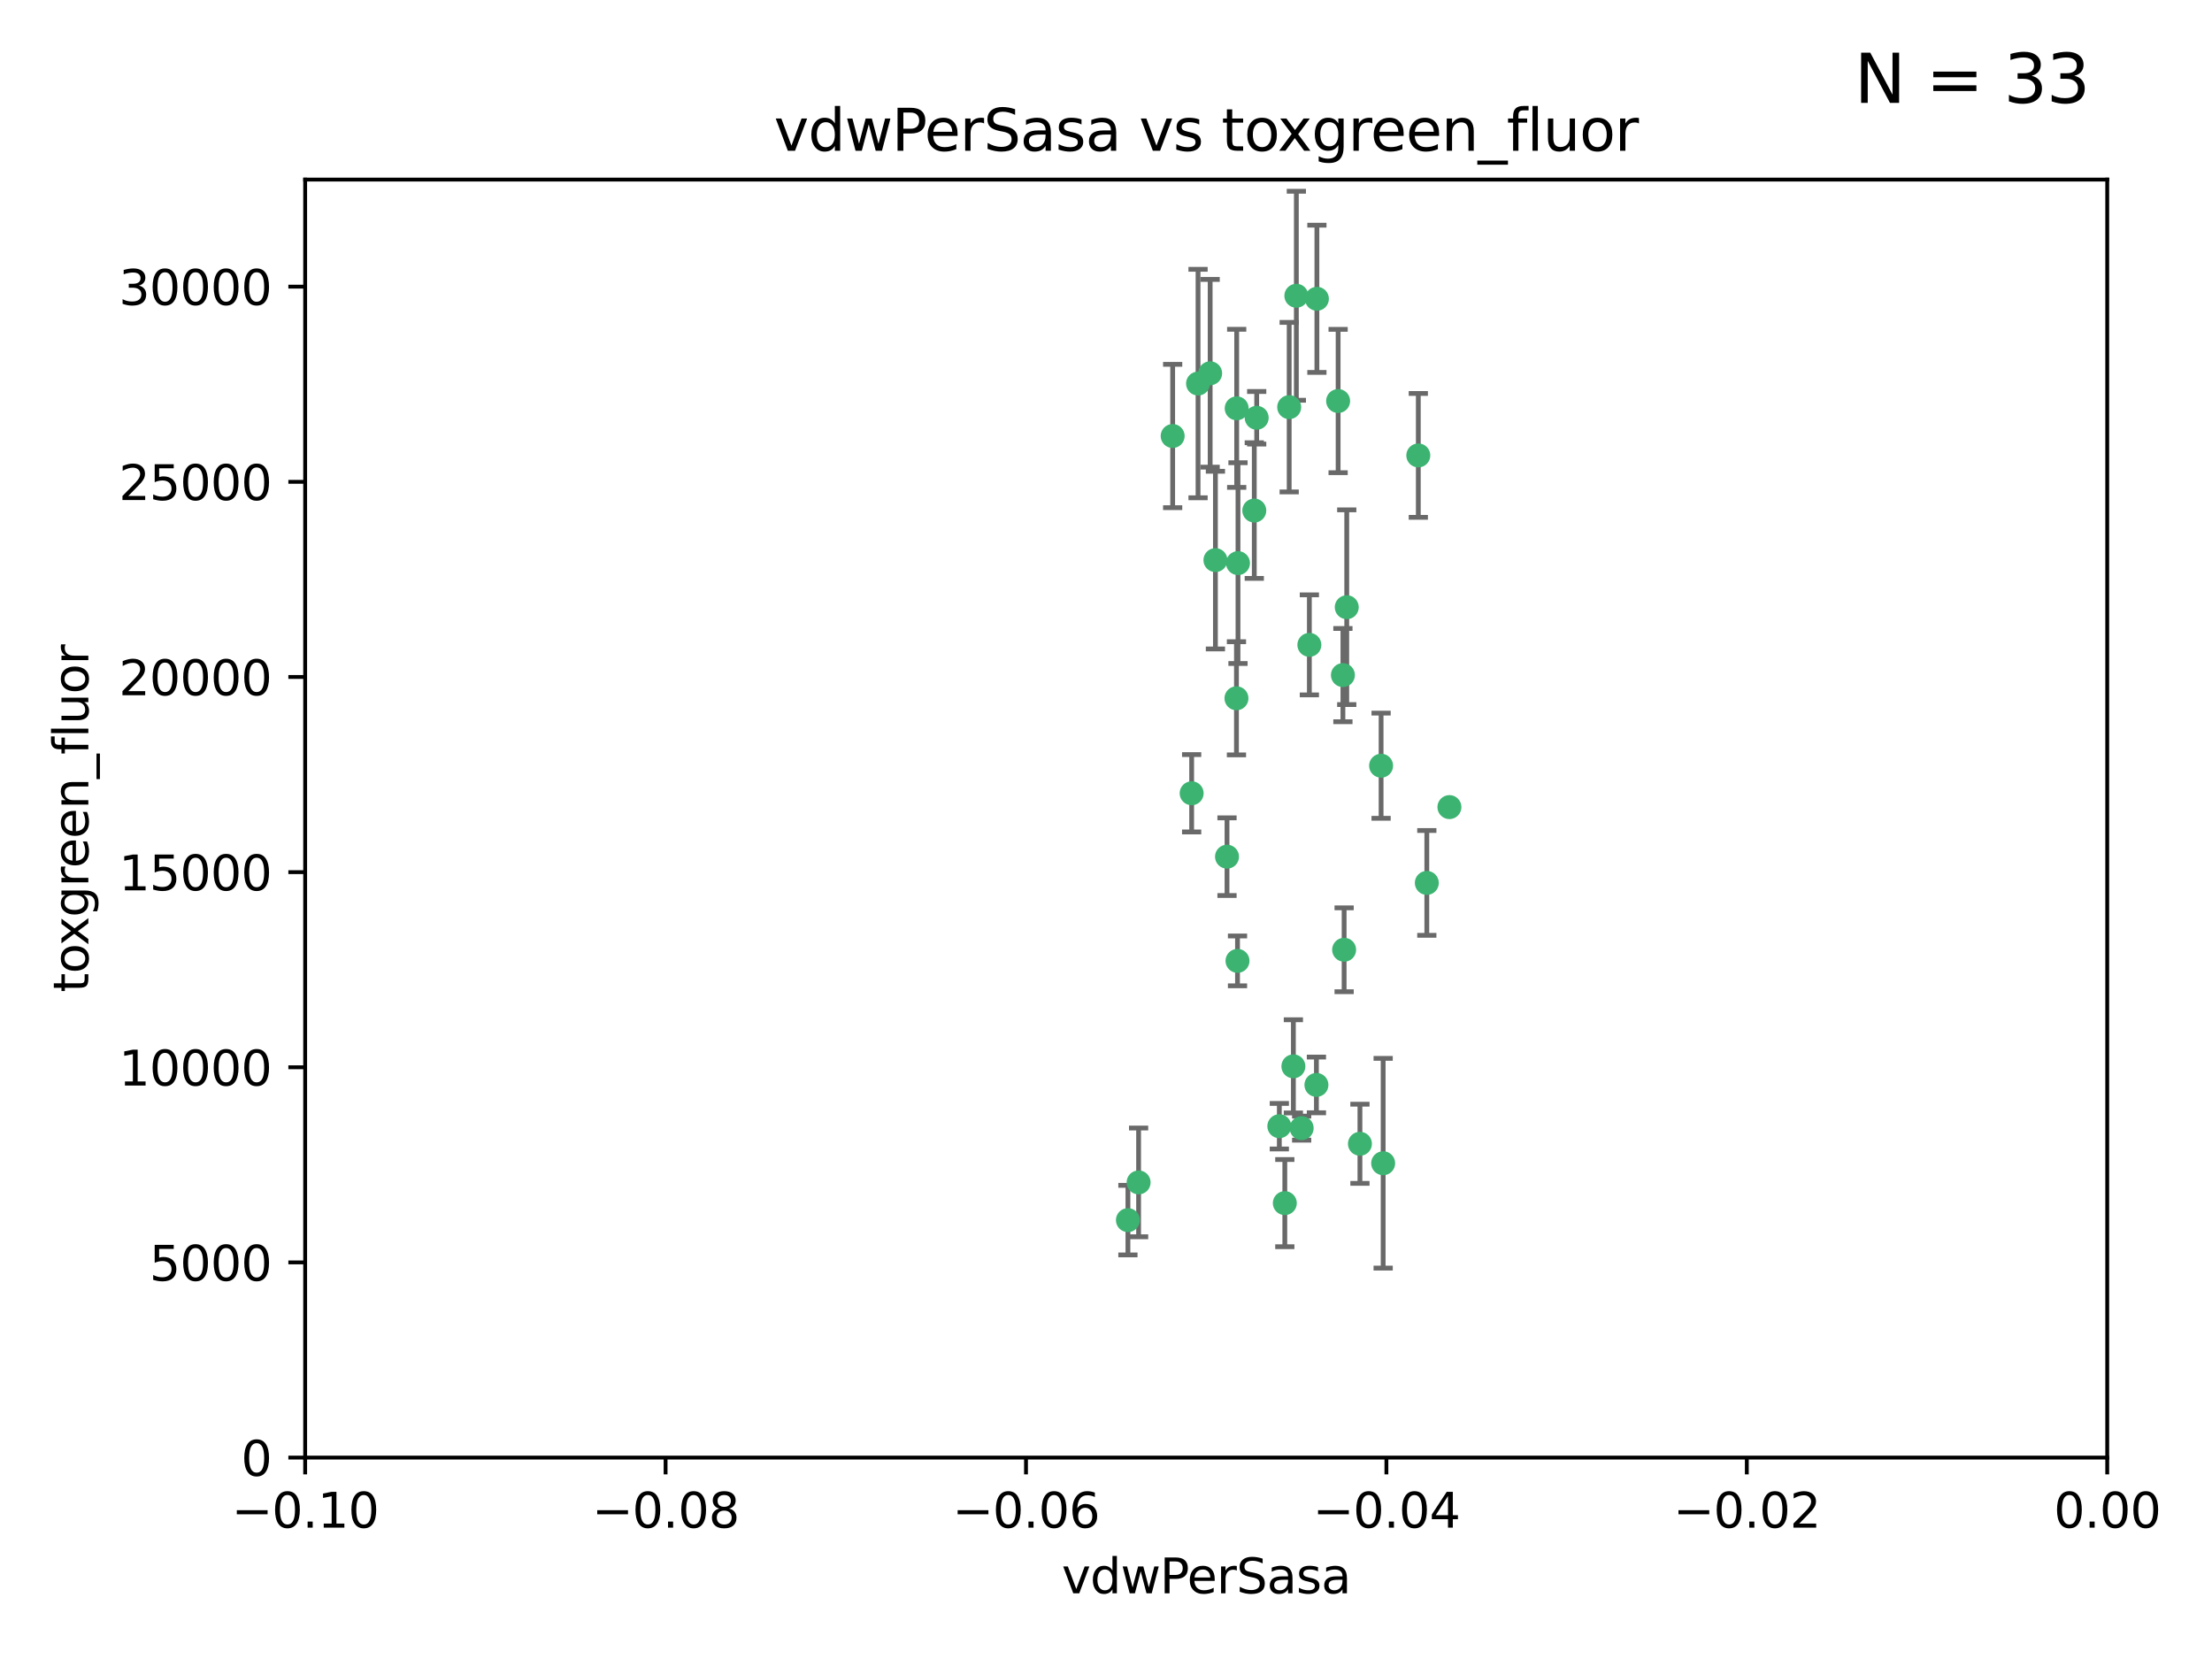 <?xml version="1.0" encoding="utf-8" standalone="no"?>
<!DOCTYPE svg PUBLIC "-//W3C//DTD SVG 1.1//EN"
  "http://www.w3.org/Graphics/SVG/1.1/DTD/svg11.dtd">
<svg xmlns:xlink="http://www.w3.org/1999/xlink" width="460.8pt" height="345.6pt" viewBox="0 0 460.8 345.6" xmlns="http://www.w3.org/2000/svg" version="1.1">
 <defs>
  <style type="text/css">*{stroke-linejoin: round; stroke-linecap: butt}</style>
 </defs>
 <g id="figure_1">
  <g id="patch_1">
   <path d="M 0 345.6 
L 460.8 345.6 
L 460.8 0 
L 0 0 
z
" style="fill: #ffffff"/>
  </g>
  <g id="axes_1">
   <g id="patch_2">
    <path d="M 63.571 303.64 
L 438.975 303.64 
L 438.975 37.411 
L 63.571 37.411 
z
" style="fill: #ffffff"/>
   </g>
   <g id="PathCollection_1">
    <defs>
     <path id="maca8f356d3" d="M 0 1.118 
C 0.297 1.118 0.581 1 0.791 0.791 
C 1 0.581 1.118 0.297 1.118 0 
C 1.118 -0.297 1 -0.581 0.791 -0.791 
C 0.581 -1 0.297 -1.118 0 -1.118 
C -0.297 -1.118 -0.581 -1 -0.791 -0.791 
C -1 -0.581 -1.118 -0.297 -1.118 0 
C -1.118 0.297 -1 0.581 -0.791 0.791 
C -0.581 1 -0.297 1.118 0 1.118 
z
" style="stroke: #3cb371"/>
    </defs>
    <g clip-path="url(#pd3ac0dfe32)">
     <use xlink:href="#maca8f356d3" x="270.055" y="61.614" style="fill: #3cb371; stroke: #3cb371"/>
     <use xlink:href="#maca8f356d3" x="244.287" y="90.829" style="fill: #3cb371; stroke: #3cb371"/>
     <use xlink:href="#maca8f356d3" x="261.291" y="106.358" style="fill: #3cb371; stroke: #3cb371"/>
     <use xlink:href="#maca8f356d3" x="257.625" y="85.062" style="fill: #3cb371; stroke: #3cb371"/>
     <use xlink:href="#maca8f356d3" x="249.576" y="79.9" style="fill: #3cb371; stroke: #3cb371"/>
     <use xlink:href="#maca8f356d3" x="261.792" y="87.031" style="fill: #3cb371; stroke: #3cb371"/>
     <use xlink:href="#maca8f356d3" x="257.578" y="145.468" style="fill: #3cb371; stroke: #3cb371"/>
     <use xlink:href="#maca8f356d3" x="253.195" y="116.682" style="fill: #3cb371; stroke: #3cb371"/>
     <use xlink:href="#maca8f356d3" x="257.896" y="117.306" style="fill: #3cb371; stroke: #3cb371"/>
     <use xlink:href="#maca8f356d3" x="274.335" y="62.244" style="fill: #3cb371; stroke: #3cb371"/>
     <use xlink:href="#maca8f356d3" x="257.796" y="200.168" style="fill: #3cb371; stroke: #3cb371"/>
     <use xlink:href="#maca8f356d3" x="295.459" y="94.872" style="fill: #3cb371; stroke: #3cb371"/>
     <use xlink:href="#maca8f356d3" x="279.754" y="140.634" style="fill: #3cb371; stroke: #3cb371"/>
     <use xlink:href="#maca8f356d3" x="252.097" y="77.763" style="fill: #3cb371; stroke: #3cb371"/>
     <use xlink:href="#maca8f356d3" x="248.242" y="165.251" style="fill: #3cb371; stroke: #3cb371"/>
     <use xlink:href="#maca8f356d3" x="268.562" y="84.817" style="fill: #3cb371; stroke: #3cb371"/>
     <use xlink:href="#maca8f356d3" x="278.755" y="83.54" style="fill: #3cb371; stroke: #3cb371"/>
     <use xlink:href="#maca8f356d3" x="271.159" y="235.012" style="fill: #3cb371; stroke: #3cb371"/>
     <use xlink:href="#maca8f356d3" x="288.137" y="242.324" style="fill: #3cb371; stroke: #3cb371"/>
     <use xlink:href="#maca8f356d3" x="274.235" y="226.007" style="fill: #3cb371; stroke: #3cb371"/>
     <use xlink:href="#maca8f356d3" x="280.006" y="197.854" style="fill: #3cb371; stroke: #3cb371"/>
     <use xlink:href="#maca8f356d3" x="267.651" y="250.635" style="fill: #3cb371; stroke: #3cb371"/>
     <use xlink:href="#maca8f356d3" x="255.609" y="178.461" style="fill: #3cb371; stroke: #3cb371"/>
     <use xlink:href="#maca8f356d3" x="269.435" y="222.137" style="fill: #3cb371; stroke: #3cb371"/>
     <use xlink:href="#maca8f356d3" x="280.553" y="126.494" style="fill: #3cb371; stroke: #3cb371"/>
     <use xlink:href="#maca8f356d3" x="234.967" y="254.176" style="fill: #3cb371; stroke: #3cb371"/>
     <use xlink:href="#maca8f356d3" x="237.192" y="246.318" style="fill: #3cb371; stroke: #3cb371"/>
     <use xlink:href="#maca8f356d3" x="272.765" y="134.337" style="fill: #3cb371; stroke: #3cb371"/>
     <use xlink:href="#maca8f356d3" x="287.708" y="159.514" style="fill: #3cb371; stroke: #3cb371"/>
     <use xlink:href="#maca8f356d3" x="283.3" y="238.271" style="fill: #3cb371; stroke: #3cb371"/>
     <use xlink:href="#maca8f356d3" x="266.508" y="234.61" style="fill: #3cb371; stroke: #3cb371"/>
     <use xlink:href="#maca8f356d3" x="301.941" y="168.134" style="fill: #3cb371; stroke: #3cb371"/>
     <use xlink:href="#maca8f356d3" x="297.233" y="183.926" style="fill: #3cb371; stroke: #3cb371"/>
    </g>
   </g>
   <g id="matplotlib.axis_1">
    <g id="xtick_1">
     <g id="line2d_1">
      <defs>
       <path id="m9a64850453" d="M 0 0 
L 0 3.5 
" style="stroke: #000000; stroke-width: 0.8"/>
      </defs>
      <g>
       <use xlink:href="#m9a64850453" x="63.571" y="303.64" style="stroke: #000000; stroke-width: 0.8"/>
      </g>
     </g>
     <g id="text_1">
      <!-- −0.10 -->
      <g transform="translate(48.249 318.238)scale(0.1 -0.1)">
       <defs>
        <path id="DejaVuSans-2212" d="M 678 2272 
L 4684 2272 
L 4684 1741 
L 678 1741 
L 678 2272 
z
" transform="scale(0.016)"/>
        <path id="DejaVuSans-30" d="M 2034 4250 
Q 1547 4250 1301 3770 
Q 1056 3291 1056 2328 
Q 1056 1369 1301 889 
Q 1547 409 2034 409 
Q 2525 409 2770 889 
Q 3016 1369 3016 2328 
Q 3016 3291 2770 3770 
Q 2525 4250 2034 4250 
z
M 2034 4750 
Q 2819 4750 3233 4129 
Q 3647 3509 3647 2328 
Q 3647 1150 3233 529 
Q 2819 -91 2034 -91 
Q 1250 -91 836 529 
Q 422 1150 422 2328 
Q 422 3509 836 4129 
Q 1250 4750 2034 4750 
z
" transform="scale(0.016)"/>
        <path id="DejaVuSans-2e" d="M 684 794 
L 1344 794 
L 1344 0 
L 684 0 
L 684 794 
z
" transform="scale(0.016)"/>
        <path id="DejaVuSans-31" d="M 794 531 
L 1825 531 
L 1825 4091 
L 703 3866 
L 703 4441 
L 1819 4666 
L 2450 4666 
L 2450 531 
L 3481 531 
L 3481 0 
L 794 0 
L 794 531 
z
" transform="scale(0.016)"/>
       </defs>
       <use xlink:href="#DejaVuSans-2212"/>
       <use xlink:href="#DejaVuSans-30" x="83.789"/>
       <use xlink:href="#DejaVuSans-2e" x="147.412"/>
       <use xlink:href="#DejaVuSans-31" x="179.199"/>
       <use xlink:href="#DejaVuSans-30" x="242.822"/>
      </g>
     </g>
    </g>
    <g id="xtick_2">
     <g id="line2d_2">
      <g>
       <use xlink:href="#m9a64850453" x="138.652" y="303.64" style="stroke: #000000; stroke-width: 0.8"/>
      </g>
     </g>
     <g id="text_2">
      <!-- −0.08 -->
      <g transform="translate(123.329 318.238)scale(0.1 -0.1)">
       <defs>
        <path id="DejaVuSans-38" d="M 2034 2216 
Q 1584 2216 1326 1975 
Q 1069 1734 1069 1313 
Q 1069 891 1326 650 
Q 1584 409 2034 409 
Q 2484 409 2743 651 
Q 3003 894 3003 1313 
Q 3003 1734 2745 1975 
Q 2488 2216 2034 2216 
z
M 1403 2484 
Q 997 2584 770 2862 
Q 544 3141 544 3541 
Q 544 4100 942 4425 
Q 1341 4750 2034 4750 
Q 2731 4750 3128 4425 
Q 3525 4100 3525 3541 
Q 3525 3141 3298 2862 
Q 3072 2584 2669 2484 
Q 3125 2378 3379 2068 
Q 3634 1759 3634 1313 
Q 3634 634 3220 271 
Q 2806 -91 2034 -91 
Q 1263 -91 848 271 
Q 434 634 434 1313 
Q 434 1759 690 2068 
Q 947 2378 1403 2484 
z
M 1172 3481 
Q 1172 3119 1398 2916 
Q 1625 2713 2034 2713 
Q 2441 2713 2670 2916 
Q 2900 3119 2900 3481 
Q 2900 3844 2670 4047 
Q 2441 4250 2034 4250 
Q 1625 4250 1398 4047 
Q 1172 3844 1172 3481 
z
" transform="scale(0.016)"/>
       </defs>
       <use xlink:href="#DejaVuSans-2212"/>
       <use xlink:href="#DejaVuSans-30" x="83.789"/>
       <use xlink:href="#DejaVuSans-2e" x="147.412"/>
       <use xlink:href="#DejaVuSans-30" x="179.199"/>
       <use xlink:href="#DejaVuSans-38" x="242.822"/>
      </g>
     </g>
    </g>
    <g id="xtick_3">
     <g id="line2d_3">
      <g>
       <use xlink:href="#m9a64850453" x="213.733" y="303.64" style="stroke: #000000; stroke-width: 0.8"/>
      </g>
     </g>
     <g id="text_3">
      <!-- −0.06 -->
      <g transform="translate(198.41 318.238)scale(0.1 -0.1)">
       <defs>
        <path id="DejaVuSans-36" d="M 2113 2584 
Q 1688 2584 1439 2293 
Q 1191 2003 1191 1497 
Q 1191 994 1439 701 
Q 1688 409 2113 409 
Q 2538 409 2786 701 
Q 3034 994 3034 1497 
Q 3034 2003 2786 2293 
Q 2538 2584 2113 2584 
z
M 3366 4563 
L 3366 3988 
Q 3128 4100 2886 4159 
Q 2644 4219 2406 4219 
Q 1781 4219 1451 3797 
Q 1122 3375 1075 2522 
Q 1259 2794 1537 2939 
Q 1816 3084 2150 3084 
Q 2853 3084 3261 2657 
Q 3669 2231 3669 1497 
Q 3669 778 3244 343 
Q 2819 -91 2113 -91 
Q 1303 -91 875 529 
Q 447 1150 447 2328 
Q 447 3434 972 4092 
Q 1497 4750 2381 4750 
Q 2619 4750 2861 4703 
Q 3103 4656 3366 4563 
z
" transform="scale(0.016)"/>
       </defs>
       <use xlink:href="#DejaVuSans-2212"/>
       <use xlink:href="#DejaVuSans-30" x="83.789"/>
       <use xlink:href="#DejaVuSans-2e" x="147.412"/>
       <use xlink:href="#DejaVuSans-30" x="179.199"/>
       <use xlink:href="#DejaVuSans-36" x="242.822"/>
      </g>
     </g>
    </g>
    <g id="xtick_4">
     <g id="line2d_4">
      <g>
       <use xlink:href="#m9a64850453" x="288.813" y="303.64" style="stroke: #000000; stroke-width: 0.8"/>
      </g>
     </g>
     <g id="text_4">
      <!-- −0.04 -->
      <g transform="translate(273.491 318.238)scale(0.1 -0.1)">
       <defs>
        <path id="DejaVuSans-34" d="M 2419 4116 
L 825 1625 
L 2419 1625 
L 2419 4116 
z
M 2253 4666 
L 3047 4666 
L 3047 1625 
L 3713 1625 
L 3713 1100 
L 3047 1100 
L 3047 0 
L 2419 0 
L 2419 1100 
L 313 1100 
L 313 1709 
L 2253 4666 
z
" transform="scale(0.016)"/>
       </defs>
       <use xlink:href="#DejaVuSans-2212"/>
       <use xlink:href="#DejaVuSans-30" x="83.789"/>
       <use xlink:href="#DejaVuSans-2e" x="147.412"/>
       <use xlink:href="#DejaVuSans-30" x="179.199"/>
       <use xlink:href="#DejaVuSans-34" x="242.822"/>
      </g>
     </g>
    </g>
    <g id="xtick_5">
     <g id="line2d_5">
      <g>
       <use xlink:href="#m9a64850453" x="363.894" y="303.64" style="stroke: #000000; stroke-width: 0.8"/>
      </g>
     </g>
     <g id="text_5">
      <!-- −0.02 -->
      <g transform="translate(348.572 318.238)scale(0.1 -0.1)">
       <defs>
        <path id="DejaVuSans-32" d="M 1228 531 
L 3431 531 
L 3431 0 
L 469 0 
L 469 531 
Q 828 903 1448 1529 
Q 2069 2156 2228 2338 
Q 2531 2678 2651 2914 
Q 2772 3150 2772 3378 
Q 2772 3750 2511 3984 
Q 2250 4219 1831 4219 
Q 1534 4219 1204 4116 
Q 875 4013 500 3803 
L 500 4441 
Q 881 4594 1212 4672 
Q 1544 4750 1819 4750 
Q 2544 4750 2975 4387 
Q 3406 4025 3406 3419 
Q 3406 3131 3298 2873 
Q 3191 2616 2906 2266 
Q 2828 2175 2409 1742 
Q 1991 1309 1228 531 
z
" transform="scale(0.016)"/>
       </defs>
       <use xlink:href="#DejaVuSans-2212"/>
       <use xlink:href="#DejaVuSans-30" x="83.789"/>
       <use xlink:href="#DejaVuSans-2e" x="147.412"/>
       <use xlink:href="#DejaVuSans-30" x="179.199"/>
       <use xlink:href="#DejaVuSans-32" x="242.822"/>
      </g>
     </g>
    </g>
    <g id="xtick_6">
     <g id="line2d_6">
      <g>
       <use xlink:href="#m9a64850453" x="438.975" y="303.64" style="stroke: #000000; stroke-width: 0.8"/>
      </g>
     </g>
     <g id="text_6">
      <!-- 0.00 -->
      <g transform="translate(427.842 318.238)scale(0.1 -0.1)">
       <use xlink:href="#DejaVuSans-30"/>
       <use xlink:href="#DejaVuSans-2e" x="63.623"/>
       <use xlink:href="#DejaVuSans-30" x="95.41"/>
       <use xlink:href="#DejaVuSans-30" x="159.033"/>
      </g>
     </g>
    </g>
    <g id="text_7">
     <!-- vdwPerSasa -->
     <g transform="translate(221.178 331.917)scale(0.1 -0.1)">
      <defs>
       <path id="DejaVuSans-76" d="M 191 3500 
L 800 3500 
L 1894 563 
L 2988 3500 
L 3597 3500 
L 2284 0 
L 1503 0 
L 191 3500 
z
" transform="scale(0.016)"/>
       <path id="DejaVuSans-64" d="M 2906 2969 
L 2906 4863 
L 3481 4863 
L 3481 0 
L 2906 0 
L 2906 525 
Q 2725 213 2448 61 
Q 2172 -91 1784 -91 
Q 1150 -91 751 415 
Q 353 922 353 1747 
Q 353 2572 751 3078 
Q 1150 3584 1784 3584 
Q 2172 3584 2448 3432 
Q 2725 3281 2906 2969 
z
M 947 1747 
Q 947 1113 1208 752 
Q 1469 391 1925 391 
Q 2381 391 2643 752 
Q 2906 1113 2906 1747 
Q 2906 2381 2643 2742 
Q 2381 3103 1925 3103 
Q 1469 3103 1208 2742 
Q 947 2381 947 1747 
z
" transform="scale(0.016)"/>
       <path id="DejaVuSans-77" d="M 269 3500 
L 844 3500 
L 1563 769 
L 2278 3500 
L 2956 3500 
L 3675 769 
L 4391 3500 
L 4966 3500 
L 4050 0 
L 3372 0 
L 2619 2869 
L 1863 0 
L 1184 0 
L 269 3500 
z
" transform="scale(0.016)"/>
       <path id="DejaVuSans-50" d="M 1259 4147 
L 1259 2394 
L 2053 2394 
Q 2494 2394 2734 2622 
Q 2975 2850 2975 3272 
Q 2975 3691 2734 3919 
Q 2494 4147 2053 4147 
L 1259 4147 
z
M 628 4666 
L 2053 4666 
Q 2838 4666 3239 4311 
Q 3641 3956 3641 3272 
Q 3641 2581 3239 2228 
Q 2838 1875 2053 1875 
L 1259 1875 
L 1259 0 
L 628 0 
L 628 4666 
z
" transform="scale(0.016)"/>
       <path id="DejaVuSans-65" d="M 3597 1894 
L 3597 1613 
L 953 1613 
Q 991 1019 1311 708 
Q 1631 397 2203 397 
Q 2534 397 2845 478 
Q 3156 559 3463 722 
L 3463 178 
Q 3153 47 2828 -22 
Q 2503 -91 2169 -91 
Q 1331 -91 842 396 
Q 353 884 353 1716 
Q 353 2575 817 3079 
Q 1281 3584 2069 3584 
Q 2775 3584 3186 3129 
Q 3597 2675 3597 1894 
z
M 3022 2063 
Q 3016 2534 2758 2815 
Q 2500 3097 2075 3097 
Q 1594 3097 1305 2825 
Q 1016 2553 972 2059 
L 3022 2063 
z
" transform="scale(0.016)"/>
       <path id="DejaVuSans-72" d="M 2631 2963 
Q 2534 3019 2420 3045 
Q 2306 3072 2169 3072 
Q 1681 3072 1420 2755 
Q 1159 2438 1159 1844 
L 1159 0 
L 581 0 
L 581 3500 
L 1159 3500 
L 1159 2956 
Q 1341 3275 1631 3429 
Q 1922 3584 2338 3584 
Q 2397 3584 2469 3576 
Q 2541 3569 2628 3553 
L 2631 2963 
z
" transform="scale(0.016)"/>
       <path id="DejaVuSans-53" d="M 3425 4513 
L 3425 3897 
Q 3066 4069 2747 4153 
Q 2428 4238 2131 4238 
Q 1616 4238 1336 4038 
Q 1056 3838 1056 3469 
Q 1056 3159 1242 3001 
Q 1428 2844 1947 2747 
L 2328 2669 
Q 3034 2534 3370 2195 
Q 3706 1856 3706 1288 
Q 3706 609 3251 259 
Q 2797 -91 1919 -91 
Q 1588 -91 1214 -16 
Q 841 59 441 206 
L 441 856 
Q 825 641 1194 531 
Q 1563 422 1919 422 
Q 2459 422 2753 634 
Q 3047 847 3047 1241 
Q 3047 1584 2836 1778 
Q 2625 1972 2144 2069 
L 1759 2144 
Q 1053 2284 737 2584 
Q 422 2884 422 3419 
Q 422 4038 858 4394 
Q 1294 4750 2059 4750 
Q 2388 4750 2728 4690 
Q 3069 4631 3425 4513 
z
" transform="scale(0.016)"/>
       <path id="DejaVuSans-61" d="M 2194 1759 
Q 1497 1759 1228 1600 
Q 959 1441 959 1056 
Q 959 750 1161 570 
Q 1363 391 1709 391 
Q 2188 391 2477 730 
Q 2766 1069 2766 1631 
L 2766 1759 
L 2194 1759 
z
M 3341 1997 
L 3341 0 
L 2766 0 
L 2766 531 
Q 2569 213 2275 61 
Q 1981 -91 1556 -91 
Q 1019 -91 701 211 
Q 384 513 384 1019 
Q 384 1609 779 1909 
Q 1175 2209 1959 2209 
L 2766 2209 
L 2766 2266 
Q 2766 2663 2505 2880 
Q 2244 3097 1772 3097 
Q 1472 3097 1187 3025 
Q 903 2953 641 2809 
L 641 3341 
Q 956 3463 1253 3523 
Q 1550 3584 1831 3584 
Q 2591 3584 2966 3190 
Q 3341 2797 3341 1997 
z
" transform="scale(0.016)"/>
       <path id="DejaVuSans-73" d="M 2834 3397 
L 2834 2853 
Q 2591 2978 2328 3040 
Q 2066 3103 1784 3103 
Q 1356 3103 1142 2972 
Q 928 2841 928 2578 
Q 928 2378 1081 2264 
Q 1234 2150 1697 2047 
L 1894 2003 
Q 2506 1872 2764 1633 
Q 3022 1394 3022 966 
Q 3022 478 2636 193 
Q 2250 -91 1575 -91 
Q 1294 -91 989 -36 
Q 684 19 347 128 
L 347 722 
Q 666 556 975 473 
Q 1284 391 1588 391 
Q 1994 391 2212 530 
Q 2431 669 2431 922 
Q 2431 1156 2273 1281 
Q 2116 1406 1581 1522 
L 1381 1569 
Q 847 1681 609 1914 
Q 372 2147 372 2553 
Q 372 3047 722 3315 
Q 1072 3584 1716 3584 
Q 2034 3584 2315 3537 
Q 2597 3491 2834 3397 
z
" transform="scale(0.016)"/>
      </defs>
      <use xlink:href="#DejaVuSans-76"/>
      <use xlink:href="#DejaVuSans-64" x="59.18"/>
      <use xlink:href="#DejaVuSans-77" x="122.656"/>
      <use xlink:href="#DejaVuSans-50" x="204.443"/>
      <use xlink:href="#DejaVuSans-65" x="261.121"/>
      <use xlink:href="#DejaVuSans-72" x="322.645"/>
      <use xlink:href="#DejaVuSans-53" x="363.758"/>
      <use xlink:href="#DejaVuSans-61" x="427.234"/>
      <use xlink:href="#DejaVuSans-73" x="488.514"/>
      <use xlink:href="#DejaVuSans-61" x="540.613"/>
     </g>
    </g>
   </g>
   <g id="matplotlib.axis_2">
    <g id="ytick_1">
     <g id="line2d_7">
      <defs>
       <path id="ma437751d0e" d="M 0 0 
L -3.5 0 
" style="stroke: #000000; stroke-width: 0.8"/>
      </defs>
      <g>
       <use xlink:href="#ma437751d0e" x="63.571" y="303.64" style="stroke: #000000; stroke-width: 0.8"/>
      </g>
     </g>
     <g id="text_8">
      <!-- 0 -->
      <g transform="translate(50.209 307.439)scale(0.1 -0.1)">
       <use xlink:href="#DejaVuSans-30"/>
      </g>
     </g>
    </g>
    <g id="ytick_2">
     <g id="line2d_8">
      <g>
       <use xlink:href="#ma437751d0e" x="63.571" y="262.986" style="stroke: #000000; stroke-width: 0.8"/>
      </g>
     </g>
     <g id="text_9">
      <!-- 5000 -->
      <g transform="translate(31.121 266.786)scale(0.1 -0.1)">
       <defs>
        <path id="DejaVuSans-35" d="M 691 4666 
L 3169 4666 
L 3169 4134 
L 1269 4134 
L 1269 2991 
Q 1406 3038 1543 3061 
Q 1681 3084 1819 3084 
Q 2600 3084 3056 2656 
Q 3513 2228 3513 1497 
Q 3513 744 3044 326 
Q 2575 -91 1722 -91 
Q 1428 -91 1123 -41 
Q 819 9 494 109 
L 494 744 
Q 775 591 1075 516 
Q 1375 441 1709 441 
Q 2250 441 2565 725 
Q 2881 1009 2881 1497 
Q 2881 1984 2565 2268 
Q 2250 2553 1709 2553 
Q 1456 2553 1204 2497 
Q 953 2441 691 2322 
L 691 4666 
z
" transform="scale(0.016)"/>
       </defs>
       <use xlink:href="#DejaVuSans-35"/>
       <use xlink:href="#DejaVuSans-30" x="63.623"/>
       <use xlink:href="#DejaVuSans-30" x="127.246"/>
       <use xlink:href="#DejaVuSans-30" x="190.869"/>
      </g>
     </g>
    </g>
    <g id="ytick_3">
     <g id="line2d_9">
      <g>
       <use xlink:href="#ma437751d0e" x="63.571" y="222.333" style="stroke: #000000; stroke-width: 0.8"/>
      </g>
     </g>
     <g id="text_10">
      <!-- 10000 -->
      <g transform="translate(24.759 226.132)scale(0.1 -0.1)">
       <use xlink:href="#DejaVuSans-31"/>
       <use xlink:href="#DejaVuSans-30" x="63.623"/>
       <use xlink:href="#DejaVuSans-30" x="127.246"/>
       <use xlink:href="#DejaVuSans-30" x="190.869"/>
       <use xlink:href="#DejaVuSans-30" x="254.492"/>
      </g>
     </g>
    </g>
    <g id="ytick_4">
     <g id="line2d_10">
      <g>
       <use xlink:href="#ma437751d0e" x="63.571" y="181.679" style="stroke: #000000; stroke-width: 0.8"/>
      </g>
     </g>
     <g id="text_11">
      <!-- 15000 -->
      <g transform="translate(24.759 185.478)scale(0.1 -0.1)">
       <use xlink:href="#DejaVuSans-31"/>
       <use xlink:href="#DejaVuSans-35" x="63.623"/>
       <use xlink:href="#DejaVuSans-30" x="127.246"/>
       <use xlink:href="#DejaVuSans-30" x="190.869"/>
       <use xlink:href="#DejaVuSans-30" x="254.492"/>
      </g>
     </g>
    </g>
    <g id="ytick_5">
     <g id="line2d_11">
      <g>
       <use xlink:href="#ma437751d0e" x="63.571" y="141.026" style="stroke: #000000; stroke-width: 0.8"/>
      </g>
     </g>
     <g id="text_12">
      <!-- 20000 -->
      <g transform="translate(24.759 144.825)scale(0.1 -0.1)">
       <use xlink:href="#DejaVuSans-32"/>
       <use xlink:href="#DejaVuSans-30" x="63.623"/>
       <use xlink:href="#DejaVuSans-30" x="127.246"/>
       <use xlink:href="#DejaVuSans-30" x="190.869"/>
       <use xlink:href="#DejaVuSans-30" x="254.492"/>
      </g>
     </g>
    </g>
    <g id="ytick_6">
     <g id="line2d_12">
      <g>
       <use xlink:href="#ma437751d0e" x="63.571" y="100.372" style="stroke: #000000; stroke-width: 0.8"/>
      </g>
     </g>
     <g id="text_13">
      <!-- 25000 -->
      <g transform="translate(24.759 104.171)scale(0.1 -0.1)">
       <use xlink:href="#DejaVuSans-32"/>
       <use xlink:href="#DejaVuSans-35" x="63.623"/>
       <use xlink:href="#DejaVuSans-30" x="127.246"/>
       <use xlink:href="#DejaVuSans-30" x="190.869"/>
       <use xlink:href="#DejaVuSans-30" x="254.492"/>
      </g>
     </g>
    </g>
    <g id="ytick_7">
     <g id="line2d_13">
      <g>
       <use xlink:href="#ma437751d0e" x="63.571" y="59.718" style="stroke: #000000; stroke-width: 0.8"/>
      </g>
     </g>
     <g id="text_14">
      <!-- 30000 -->
      <g transform="translate(24.759 63.518)scale(0.1 -0.1)">
       <defs>
        <path id="DejaVuSans-33" d="M 2597 2516 
Q 3050 2419 3304 2112 
Q 3559 1806 3559 1356 
Q 3559 666 3084 287 
Q 2609 -91 1734 -91 
Q 1441 -91 1130 -33 
Q 819 25 488 141 
L 488 750 
Q 750 597 1062 519 
Q 1375 441 1716 441 
Q 2309 441 2620 675 
Q 2931 909 2931 1356 
Q 2931 1769 2642 2001 
Q 2353 2234 1838 2234 
L 1294 2234 
L 1294 2753 
L 1863 2753 
Q 2328 2753 2575 2939 
Q 2822 3125 2822 3475 
Q 2822 3834 2567 4026 
Q 2313 4219 1838 4219 
Q 1578 4219 1281 4162 
Q 984 4106 628 3988 
L 628 4550 
Q 988 4650 1302 4700 
Q 1616 4750 1894 4750 
Q 2613 4750 3031 4423 
Q 3450 4097 3450 3541 
Q 3450 3153 3228 2886 
Q 3006 2619 2597 2516 
z
" transform="scale(0.016)"/>
       </defs>
       <use xlink:href="#DejaVuSans-33"/>
       <use xlink:href="#DejaVuSans-30" x="63.623"/>
       <use xlink:href="#DejaVuSans-30" x="127.246"/>
       <use xlink:href="#DejaVuSans-30" x="190.869"/>
       <use xlink:href="#DejaVuSans-30" x="254.492"/>
      </g>
     </g>
    </g>
    <g id="text_15">
     <!-- toxgreen_fluor -->
     <g transform="translate(18.401 206.72)rotate(-90)scale(0.1 -0.1)">
      <defs>
       <path id="DejaVuSans-74" d="M 1172 4494 
L 1172 3500 
L 2356 3500 
L 2356 3053 
L 1172 3053 
L 1172 1153 
Q 1172 725 1289 603 
Q 1406 481 1766 481 
L 2356 481 
L 2356 0 
L 1766 0 
Q 1100 0 847 248 
Q 594 497 594 1153 
L 594 3053 
L 172 3053 
L 172 3500 
L 594 3500 
L 594 4494 
L 1172 4494 
z
" transform="scale(0.016)"/>
       <path id="DejaVuSans-6f" d="M 1959 3097 
Q 1497 3097 1228 2736 
Q 959 2375 959 1747 
Q 959 1119 1226 758 
Q 1494 397 1959 397 
Q 2419 397 2687 759 
Q 2956 1122 2956 1747 
Q 2956 2369 2687 2733 
Q 2419 3097 1959 3097 
z
M 1959 3584 
Q 2709 3584 3137 3096 
Q 3566 2609 3566 1747 
Q 3566 888 3137 398 
Q 2709 -91 1959 -91 
Q 1206 -91 779 398 
Q 353 888 353 1747 
Q 353 2609 779 3096 
Q 1206 3584 1959 3584 
z
" transform="scale(0.016)"/>
       <path id="DejaVuSans-78" d="M 3513 3500 
L 2247 1797 
L 3578 0 
L 2900 0 
L 1881 1375 
L 863 0 
L 184 0 
L 1544 1831 
L 300 3500 
L 978 3500 
L 1906 2253 
L 2834 3500 
L 3513 3500 
z
" transform="scale(0.016)"/>
       <path id="DejaVuSans-67" d="M 2906 1791 
Q 2906 2416 2648 2759 
Q 2391 3103 1925 3103 
Q 1463 3103 1205 2759 
Q 947 2416 947 1791 
Q 947 1169 1205 825 
Q 1463 481 1925 481 
Q 2391 481 2648 825 
Q 2906 1169 2906 1791 
z
M 3481 434 
Q 3481 -459 3084 -895 
Q 2688 -1331 1869 -1331 
Q 1566 -1331 1297 -1286 
Q 1028 -1241 775 -1147 
L 775 -588 
Q 1028 -725 1275 -790 
Q 1522 -856 1778 -856 
Q 2344 -856 2625 -561 
Q 2906 -266 2906 331 
L 2906 616 
Q 2728 306 2450 153 
Q 2172 0 1784 0 
Q 1141 0 747 490 
Q 353 981 353 1791 
Q 353 2603 747 3093 
Q 1141 3584 1784 3584 
Q 2172 3584 2450 3431 
Q 2728 3278 2906 2969 
L 2906 3500 
L 3481 3500 
L 3481 434 
z
" transform="scale(0.016)"/>
       <path id="DejaVuSans-6e" d="M 3513 2113 
L 3513 0 
L 2938 0 
L 2938 2094 
Q 2938 2591 2744 2837 
Q 2550 3084 2163 3084 
Q 1697 3084 1428 2787 
Q 1159 2491 1159 1978 
L 1159 0 
L 581 0 
L 581 3500 
L 1159 3500 
L 1159 2956 
Q 1366 3272 1645 3428 
Q 1925 3584 2291 3584 
Q 2894 3584 3203 3211 
Q 3513 2838 3513 2113 
z
" transform="scale(0.016)"/>
       <path id="DejaVuSans-5f" d="M 3263 -1063 
L 3263 -1509 
L -63 -1509 
L -63 -1063 
L 3263 -1063 
z
" transform="scale(0.016)"/>
       <path id="DejaVuSans-66" d="M 2375 4863 
L 2375 4384 
L 1825 4384 
Q 1516 4384 1395 4259 
Q 1275 4134 1275 3809 
L 1275 3500 
L 2222 3500 
L 2222 3053 
L 1275 3053 
L 1275 0 
L 697 0 
L 697 3053 
L 147 3053 
L 147 3500 
L 697 3500 
L 697 3744 
Q 697 4328 969 4595 
Q 1241 4863 1831 4863 
L 2375 4863 
z
" transform="scale(0.016)"/>
       <path id="DejaVuSans-6c" d="M 603 4863 
L 1178 4863 
L 1178 0 
L 603 0 
L 603 4863 
z
" transform="scale(0.016)"/>
       <path id="DejaVuSans-75" d="M 544 1381 
L 544 3500 
L 1119 3500 
L 1119 1403 
Q 1119 906 1312 657 
Q 1506 409 1894 409 
Q 2359 409 2629 706 
Q 2900 1003 2900 1516 
L 2900 3500 
L 3475 3500 
L 3475 0 
L 2900 0 
L 2900 538 
Q 2691 219 2414 64 
Q 2138 -91 1772 -91 
Q 1169 -91 856 284 
Q 544 659 544 1381 
z
M 1991 3584 
L 1991 3584 
z
" transform="scale(0.016)"/>
      </defs>
      <use xlink:href="#DejaVuSans-74"/>
      <use xlink:href="#DejaVuSans-6f" x="39.209"/>
      <use xlink:href="#DejaVuSans-78" x="97.266"/>
      <use xlink:href="#DejaVuSans-67" x="156.445"/>
      <use xlink:href="#DejaVuSans-72" x="219.922"/>
      <use xlink:href="#DejaVuSans-65" x="258.785"/>
      <use xlink:href="#DejaVuSans-65" x="320.309"/>
      <use xlink:href="#DejaVuSans-6e" x="381.832"/>
      <use xlink:href="#DejaVuSans-5f" x="445.211"/>
      <use xlink:href="#DejaVuSans-66" x="495.211"/>
      <use xlink:href="#DejaVuSans-6c" x="530.416"/>
      <use xlink:href="#DejaVuSans-75" x="558.199"/>
      <use xlink:href="#DejaVuSans-6f" x="621.578"/>
      <use xlink:href="#DejaVuSans-72" x="682.76"/>
     </g>
    </g>
   </g>
   <g id="LineCollection_1">
    <path d="M 270.055 83.38 
L 270.055 39.848 
" clip-path="url(#pd3ac0dfe32)" style="fill: none; stroke: #696969"/>
    <path d="M 244.287 105.759 
L 244.287 75.9 
" clip-path="url(#pd3ac0dfe32)" style="fill: none; stroke: #696969"/>
    <path d="M 261.291 120.489 
L 261.291 92.227 
" clip-path="url(#pd3ac0dfe32)" style="fill: none; stroke: #696969"/>
    <path d="M 257.625 101.528 
L 257.625 68.595 
" clip-path="url(#pd3ac0dfe32)" style="fill: none; stroke: #696969"/>
    <path d="M 249.576 103.698 
L 249.576 56.102 
" clip-path="url(#pd3ac0dfe32)" style="fill: none; stroke: #696969"/>
    <path d="M 261.792 92.506 
L 261.792 81.557 
" clip-path="url(#pd3ac0dfe32)" style="fill: none; stroke: #696969"/>
    <path d="M 257.578 157.254 
L 257.578 133.683 
" clip-path="url(#pd3ac0dfe32)" style="fill: none; stroke: #696969"/>
    <path d="M 253.195 135.19 
L 253.195 98.175 
" clip-path="url(#pd3ac0dfe32)" style="fill: none; stroke: #696969"/>
    <path d="M 257.896 138.218 
L 257.896 96.393 
" clip-path="url(#pd3ac0dfe32)" style="fill: none; stroke: #696969"/>
    <path d="M 274.335 77.579 
L 274.335 46.91 
" clip-path="url(#pd3ac0dfe32)" style="fill: none; stroke: #696969"/>
    <path d="M 257.796 205.359 
L 257.796 194.977 
" clip-path="url(#pd3ac0dfe32)" style="fill: none; stroke: #696969"/>
    <path d="M 295.459 107.775 
L 295.459 81.969 
" clip-path="url(#pd3ac0dfe32)" style="fill: none; stroke: #696969"/>
    <path d="M 279.754 150.349 
L 279.754 130.92 
" clip-path="url(#pd3ac0dfe32)" style="fill: none; stroke: #696969"/>
    <path d="M 252.097 97.317 
L 252.097 58.209 
" clip-path="url(#pd3ac0dfe32)" style="fill: none; stroke: #696969"/>
    <path d="M 248.242 173.31 
L 248.242 157.193 
" clip-path="url(#pd3ac0dfe32)" style="fill: none; stroke: #696969"/>
    <path d="M 268.562 102.476 
L 268.562 67.157 
" clip-path="url(#pd3ac0dfe32)" style="fill: none; stroke: #696969"/>
    <path d="M 278.755 98.468 
L 278.755 68.613 
" clip-path="url(#pd3ac0dfe32)" style="fill: none; stroke: #696969"/>
    <path d="M 271.159 237.516 
L 271.159 232.507 
" clip-path="url(#pd3ac0dfe32)" style="fill: none; stroke: #696969"/>
    <path d="M 288.137 264.166 
L 288.137 220.481 
" clip-path="url(#pd3ac0dfe32)" style="fill: none; stroke: #696969"/>
    <path d="M 274.235 231.811 
L 274.235 220.203 
" clip-path="url(#pd3ac0dfe32)" style="fill: none; stroke: #696969"/>
    <path d="M 280.006 206.59 
L 280.006 189.118 
" clip-path="url(#pd3ac0dfe32)" style="fill: none; stroke: #696969"/>
    <path d="M 267.651 259.717 
L 267.651 241.553 
" clip-path="url(#pd3ac0dfe32)" style="fill: none; stroke: #696969"/>
    <path d="M 255.609 186.549 
L 255.609 170.372 
" clip-path="url(#pd3ac0dfe32)" style="fill: none; stroke: #696969"/>
    <path d="M 269.435 231.84 
L 269.435 212.434 
" clip-path="url(#pd3ac0dfe32)" style="fill: none; stroke: #696969"/>
    <path d="M 280.553 146.774 
L 280.553 106.214 
" clip-path="url(#pd3ac0dfe32)" style="fill: none; stroke: #696969"/>
    <path d="M 234.967 261.425 
L 234.967 246.927 
" clip-path="url(#pd3ac0dfe32)" style="fill: none; stroke: #696969"/>
    <path d="M 237.192 257.644 
L 237.192 234.991 
" clip-path="url(#pd3ac0dfe32)" style="fill: none; stroke: #696969"/>
    <path d="M 272.765 144.76 
L 272.765 123.915 
" clip-path="url(#pd3ac0dfe32)" style="fill: none; stroke: #696969"/>
    <path d="M 287.708 170.467 
L 287.708 148.56 
" clip-path="url(#pd3ac0dfe32)" style="fill: none; stroke: #696969"/>
    <path d="M 283.3 246.513 
L 283.3 230.028 
" clip-path="url(#pd3ac0dfe32)" style="fill: none; stroke: #696969"/>
    <path d="M 266.508 239.354 
L 266.508 229.865 
" clip-path="url(#pd3ac0dfe32)" style="fill: none; stroke: #696969"/>
    <path d="M 301.941 168.892 
L 301.941 167.376 
" clip-path="url(#pd3ac0dfe32)" style="fill: none; stroke: #696969"/>
    <path d="M 297.233 194.845 
L 297.233 173.007 
" clip-path="url(#pd3ac0dfe32)" style="fill: none; stroke: #696969"/>
   </g>
   <g id="line2d_14">
    <defs>
     <path id="m6e08b8f7af" d="M 2 0 
L -2 -0 
" style="stroke: #696969"/>
    </defs>
    <g clip-path="url(#pd3ac0dfe32)">
     <use xlink:href="#m6e08b8f7af" x="270.055" y="83.38" style="fill: #696969; stroke: #696969"/>
     <use xlink:href="#m6e08b8f7af" x="244.287" y="105.759" style="fill: #696969; stroke: #696969"/>
     <use xlink:href="#m6e08b8f7af" x="261.291" y="120.489" style="fill: #696969; stroke: #696969"/>
     <use xlink:href="#m6e08b8f7af" x="257.625" y="101.528" style="fill: #696969; stroke: #696969"/>
     <use xlink:href="#m6e08b8f7af" x="249.576" y="103.698" style="fill: #696969; stroke: #696969"/>
     <use xlink:href="#m6e08b8f7af" x="261.792" y="92.506" style="fill: #696969; stroke: #696969"/>
     <use xlink:href="#m6e08b8f7af" x="257.578" y="157.254" style="fill: #696969; stroke: #696969"/>
     <use xlink:href="#m6e08b8f7af" x="253.195" y="135.19" style="fill: #696969; stroke: #696969"/>
     <use xlink:href="#m6e08b8f7af" x="257.896" y="138.218" style="fill: #696969; stroke: #696969"/>
     <use xlink:href="#m6e08b8f7af" x="274.335" y="77.579" style="fill: #696969; stroke: #696969"/>
     <use xlink:href="#m6e08b8f7af" x="257.796" y="205.359" style="fill: #696969; stroke: #696969"/>
     <use xlink:href="#m6e08b8f7af" x="295.459" y="107.775" style="fill: #696969; stroke: #696969"/>
     <use xlink:href="#m6e08b8f7af" x="279.754" y="150.349" style="fill: #696969; stroke: #696969"/>
     <use xlink:href="#m6e08b8f7af" x="252.097" y="97.317" style="fill: #696969; stroke: #696969"/>
     <use xlink:href="#m6e08b8f7af" x="248.242" y="173.31" style="fill: #696969; stroke: #696969"/>
     <use xlink:href="#m6e08b8f7af" x="268.562" y="102.476" style="fill: #696969; stroke: #696969"/>
     <use xlink:href="#m6e08b8f7af" x="278.755" y="98.468" style="fill: #696969; stroke: #696969"/>
     <use xlink:href="#m6e08b8f7af" x="271.159" y="237.516" style="fill: #696969; stroke: #696969"/>
     <use xlink:href="#m6e08b8f7af" x="288.137" y="264.166" style="fill: #696969; stroke: #696969"/>
     <use xlink:href="#m6e08b8f7af" x="274.235" y="231.811" style="fill: #696969; stroke: #696969"/>
     <use xlink:href="#m6e08b8f7af" x="280.006" y="206.59" style="fill: #696969; stroke: #696969"/>
     <use xlink:href="#m6e08b8f7af" x="267.651" y="259.717" style="fill: #696969; stroke: #696969"/>
     <use xlink:href="#m6e08b8f7af" x="255.609" y="186.549" style="fill: #696969; stroke: #696969"/>
     <use xlink:href="#m6e08b8f7af" x="269.435" y="231.84" style="fill: #696969; stroke: #696969"/>
     <use xlink:href="#m6e08b8f7af" x="280.553" y="146.774" style="fill: #696969; stroke: #696969"/>
     <use xlink:href="#m6e08b8f7af" x="234.967" y="261.425" style="fill: #696969; stroke: #696969"/>
     <use xlink:href="#m6e08b8f7af" x="237.192" y="257.644" style="fill: #696969; stroke: #696969"/>
     <use xlink:href="#m6e08b8f7af" x="272.765" y="144.76" style="fill: #696969; stroke: #696969"/>
     <use xlink:href="#m6e08b8f7af" x="287.708" y="170.467" style="fill: #696969; stroke: #696969"/>
     <use xlink:href="#m6e08b8f7af" x="283.3" y="246.513" style="fill: #696969; stroke: #696969"/>
     <use xlink:href="#m6e08b8f7af" x="266.508" y="239.354" style="fill: #696969; stroke: #696969"/>
     <use xlink:href="#m6e08b8f7af" x="301.941" y="168.892" style="fill: #696969; stroke: #696969"/>
     <use xlink:href="#m6e08b8f7af" x="297.233" y="194.845" style="fill: #696969; stroke: #696969"/>
    </g>
   </g>
   <g id="line2d_15">
    <g clip-path="url(#pd3ac0dfe32)">
     <use xlink:href="#m6e08b8f7af" x="270.055" y="39.848" style="fill: #696969; stroke: #696969"/>
     <use xlink:href="#m6e08b8f7af" x="244.287" y="75.9" style="fill: #696969; stroke: #696969"/>
     <use xlink:href="#m6e08b8f7af" x="261.291" y="92.227" style="fill: #696969; stroke: #696969"/>
     <use xlink:href="#m6e08b8f7af" x="257.625" y="68.595" style="fill: #696969; stroke: #696969"/>
     <use xlink:href="#m6e08b8f7af" x="249.576" y="56.102" style="fill: #696969; stroke: #696969"/>
     <use xlink:href="#m6e08b8f7af" x="261.792" y="81.557" style="fill: #696969; stroke: #696969"/>
     <use xlink:href="#m6e08b8f7af" x="257.578" y="133.683" style="fill: #696969; stroke: #696969"/>
     <use xlink:href="#m6e08b8f7af" x="253.195" y="98.175" style="fill: #696969; stroke: #696969"/>
     <use xlink:href="#m6e08b8f7af" x="257.896" y="96.393" style="fill: #696969; stroke: #696969"/>
     <use xlink:href="#m6e08b8f7af" x="274.335" y="46.91" style="fill: #696969; stroke: #696969"/>
     <use xlink:href="#m6e08b8f7af" x="257.796" y="194.977" style="fill: #696969; stroke: #696969"/>
     <use xlink:href="#m6e08b8f7af" x="295.459" y="81.969" style="fill: #696969; stroke: #696969"/>
     <use xlink:href="#m6e08b8f7af" x="279.754" y="130.92" style="fill: #696969; stroke: #696969"/>
     <use xlink:href="#m6e08b8f7af" x="252.097" y="58.209" style="fill: #696969; stroke: #696969"/>
     <use xlink:href="#m6e08b8f7af" x="248.242" y="157.193" style="fill: #696969; stroke: #696969"/>
     <use xlink:href="#m6e08b8f7af" x="268.562" y="67.157" style="fill: #696969; stroke: #696969"/>
     <use xlink:href="#m6e08b8f7af" x="278.755" y="68.613" style="fill: #696969; stroke: #696969"/>
     <use xlink:href="#m6e08b8f7af" x="271.159" y="232.507" style="fill: #696969; stroke: #696969"/>
     <use xlink:href="#m6e08b8f7af" x="288.137" y="220.481" style="fill: #696969; stroke: #696969"/>
     <use xlink:href="#m6e08b8f7af" x="274.235" y="220.203" style="fill: #696969; stroke: #696969"/>
     <use xlink:href="#m6e08b8f7af" x="280.006" y="189.118" style="fill: #696969; stroke: #696969"/>
     <use xlink:href="#m6e08b8f7af" x="267.651" y="241.553" style="fill: #696969; stroke: #696969"/>
     <use xlink:href="#m6e08b8f7af" x="255.609" y="170.372" style="fill: #696969; stroke: #696969"/>
     <use xlink:href="#m6e08b8f7af" x="269.435" y="212.434" style="fill: #696969; stroke: #696969"/>
     <use xlink:href="#m6e08b8f7af" x="280.553" y="106.214" style="fill: #696969; stroke: #696969"/>
     <use xlink:href="#m6e08b8f7af" x="234.967" y="246.927" style="fill: #696969; stroke: #696969"/>
     <use xlink:href="#m6e08b8f7af" x="237.192" y="234.991" style="fill: #696969; stroke: #696969"/>
     <use xlink:href="#m6e08b8f7af" x="272.765" y="123.915" style="fill: #696969; stroke: #696969"/>
     <use xlink:href="#m6e08b8f7af" x="287.708" y="148.56" style="fill: #696969; stroke: #696969"/>
     <use xlink:href="#m6e08b8f7af" x="283.3" y="230.028" style="fill: #696969; stroke: #696969"/>
     <use xlink:href="#m6e08b8f7af" x="266.508" y="229.865" style="fill: #696969; stroke: #696969"/>
     <use xlink:href="#m6e08b8f7af" x="301.941" y="167.376" style="fill: #696969; stroke: #696969"/>
     <use xlink:href="#m6e08b8f7af" x="297.233" y="173.007" style="fill: #696969; stroke: #696969"/>
    </g>
   </g>
   <g id="line2d_16">
    <defs>
     <path id="mbbd4a02a7a" d="M 0 2 
C 0.53 2 1.039 1.789 1.414 1.414 
C 1.789 1.039 2 0.53 2 0 
C 2 -0.53 1.789 -1.039 1.414 -1.414 
C 1.039 -1.789 0.53 -2 0 -2 
C -0.53 -2 -1.039 -1.789 -1.414 -1.414 
C -1.789 -1.039 -2 -0.53 -2 0 
C -2 0.53 -1.789 1.039 -1.414 1.414 
C -1.039 1.789 -0.53 2 0 2 
z
" style="stroke: #3cb371"/>
    </defs>
    <g clip-path="url(#pd3ac0dfe32)">
     <use xlink:href="#mbbd4a02a7a" x="270.055" y="61.614" style="fill: #3cb371; stroke: #3cb371"/>
     <use xlink:href="#mbbd4a02a7a" x="244.287" y="90.829" style="fill: #3cb371; stroke: #3cb371"/>
     <use xlink:href="#mbbd4a02a7a" x="261.291" y="106.358" style="fill: #3cb371; stroke: #3cb371"/>
     <use xlink:href="#mbbd4a02a7a" x="257.625" y="85.062" style="fill: #3cb371; stroke: #3cb371"/>
     <use xlink:href="#mbbd4a02a7a" x="249.576" y="79.9" style="fill: #3cb371; stroke: #3cb371"/>
     <use xlink:href="#mbbd4a02a7a" x="261.792" y="87.031" style="fill: #3cb371; stroke: #3cb371"/>
     <use xlink:href="#mbbd4a02a7a" x="257.578" y="145.468" style="fill: #3cb371; stroke: #3cb371"/>
     <use xlink:href="#mbbd4a02a7a" x="253.195" y="116.682" style="fill: #3cb371; stroke: #3cb371"/>
     <use xlink:href="#mbbd4a02a7a" x="257.896" y="117.306" style="fill: #3cb371; stroke: #3cb371"/>
     <use xlink:href="#mbbd4a02a7a" x="274.335" y="62.244" style="fill: #3cb371; stroke: #3cb371"/>
     <use xlink:href="#mbbd4a02a7a" x="257.796" y="200.168" style="fill: #3cb371; stroke: #3cb371"/>
     <use xlink:href="#mbbd4a02a7a" x="295.459" y="94.872" style="fill: #3cb371; stroke: #3cb371"/>
     <use xlink:href="#mbbd4a02a7a" x="279.754" y="140.634" style="fill: #3cb371; stroke: #3cb371"/>
     <use xlink:href="#mbbd4a02a7a" x="252.097" y="77.763" style="fill: #3cb371; stroke: #3cb371"/>
     <use xlink:href="#mbbd4a02a7a" x="248.242" y="165.251" style="fill: #3cb371; stroke: #3cb371"/>
     <use xlink:href="#mbbd4a02a7a" x="268.562" y="84.817" style="fill: #3cb371; stroke: #3cb371"/>
     <use xlink:href="#mbbd4a02a7a" x="278.755" y="83.54" style="fill: #3cb371; stroke: #3cb371"/>
     <use xlink:href="#mbbd4a02a7a" x="271.159" y="235.012" style="fill: #3cb371; stroke: #3cb371"/>
     <use xlink:href="#mbbd4a02a7a" x="288.137" y="242.324" style="fill: #3cb371; stroke: #3cb371"/>
     <use xlink:href="#mbbd4a02a7a" x="274.235" y="226.007" style="fill: #3cb371; stroke: #3cb371"/>
     <use xlink:href="#mbbd4a02a7a" x="280.006" y="197.854" style="fill: #3cb371; stroke: #3cb371"/>
     <use xlink:href="#mbbd4a02a7a" x="267.651" y="250.635" style="fill: #3cb371; stroke: #3cb371"/>
     <use xlink:href="#mbbd4a02a7a" x="255.609" y="178.461" style="fill: #3cb371; stroke: #3cb371"/>
     <use xlink:href="#mbbd4a02a7a" x="269.435" y="222.137" style="fill: #3cb371; stroke: #3cb371"/>
     <use xlink:href="#mbbd4a02a7a" x="280.553" y="126.494" style="fill: #3cb371; stroke: #3cb371"/>
     <use xlink:href="#mbbd4a02a7a" x="234.967" y="254.176" style="fill: #3cb371; stroke: #3cb371"/>
     <use xlink:href="#mbbd4a02a7a" x="237.192" y="246.318" style="fill: #3cb371; stroke: #3cb371"/>
     <use xlink:href="#mbbd4a02a7a" x="272.765" y="134.337" style="fill: #3cb371; stroke: #3cb371"/>
     <use xlink:href="#mbbd4a02a7a" x="287.708" y="159.514" style="fill: #3cb371; stroke: #3cb371"/>
     <use xlink:href="#mbbd4a02a7a" x="283.3" y="238.271" style="fill: #3cb371; stroke: #3cb371"/>
     <use xlink:href="#mbbd4a02a7a" x="266.508" y="234.61" style="fill: #3cb371; stroke: #3cb371"/>
     <use xlink:href="#mbbd4a02a7a" x="301.941" y="168.134" style="fill: #3cb371; stroke: #3cb371"/>
     <use xlink:href="#mbbd4a02a7a" x="297.233" y="183.926" style="fill: #3cb371; stroke: #3cb371"/>
    </g>
   </g>
   <g id="patch_3">
    <path d="M 63.571 303.64 
L 63.571 37.411 
" style="fill: none; stroke: #000000; stroke-width: 0.8; stroke-linejoin: miter; stroke-linecap: square"/>
   </g>
   <g id="patch_4">
    <path d="M 438.975 303.64 
L 438.975 37.411 
" style="fill: none; stroke: #000000; stroke-width: 0.8; stroke-linejoin: miter; stroke-linecap: square"/>
   </g>
   <g id="patch_5">
    <path d="M 63.571 303.64 
L 438.975 303.64 
" style="fill: none; stroke: #000000; stroke-width: 0.8; stroke-linejoin: miter; stroke-linecap: square"/>
   </g>
   <g id="patch_6">
    <path d="M 63.571 37.411 
L 438.975 37.411 
" style="fill: none; stroke: #000000; stroke-width: 0.8; stroke-linejoin: miter; stroke-linecap: square"/>
   </g>
   <g id="text_16">
    <!-- N = 33 -->
    <g transform="translate(386.302 21.426)scale(0.14 -0.14)">
     <defs>
      <path id="DejaVuSans-4e" d="M 628 4666 
L 1478 4666 
L 3547 763 
L 3547 4666 
L 4159 4666 
L 4159 0 
L 3309 0 
L 1241 3903 
L 1241 0 
L 628 0 
L 628 4666 
z
" transform="scale(0.016)"/>
      <path id="DejaVuSans-20" transform="scale(0.016)"/>
      <path id="DejaVuSans-3d" d="M 678 2906 
L 4684 2906 
L 4684 2381 
L 678 2381 
L 678 2906 
z
M 678 1631 
L 4684 1631 
L 4684 1100 
L 678 1100 
L 678 1631 
z
" transform="scale(0.016)"/>
     </defs>
     <use xlink:href="#DejaVuSans-4e"/>
     <use xlink:href="#DejaVuSans-20" x="74.805"/>
     <use xlink:href="#DejaVuSans-3d" x="106.592"/>
     <use xlink:href="#DejaVuSans-20" x="190.381"/>
     <use xlink:href="#DejaVuSans-33" x="222.168"/>
     <use xlink:href="#DejaVuSans-33" x="285.791"/>
    </g>
   </g>
   <g id="text_17">
    <!-- vdwPerSasa vs toxgreen_fluor -->
    <g transform="translate(161.235 31.411)scale(0.12 -0.12)">
     <use xlink:href="#DejaVuSans-76"/>
     <use xlink:href="#DejaVuSans-64" x="59.18"/>
     <use xlink:href="#DejaVuSans-77" x="122.656"/>
     <use xlink:href="#DejaVuSans-50" x="204.443"/>
     <use xlink:href="#DejaVuSans-65" x="261.121"/>
     <use xlink:href="#DejaVuSans-72" x="322.645"/>
     <use xlink:href="#DejaVuSans-53" x="363.758"/>
     <use xlink:href="#DejaVuSans-61" x="427.234"/>
     <use xlink:href="#DejaVuSans-73" x="488.514"/>
     <use xlink:href="#DejaVuSans-61" x="540.613"/>
     <use xlink:href="#DejaVuSans-20" x="601.893"/>
     <use xlink:href="#DejaVuSans-76" x="633.68"/>
     <use xlink:href="#DejaVuSans-73" x="692.859"/>
     <use xlink:href="#DejaVuSans-20" x="744.959"/>
     <use xlink:href="#DejaVuSans-74" x="776.746"/>
     <use xlink:href="#DejaVuSans-6f" x="815.955"/>
     <use xlink:href="#DejaVuSans-78" x="874.012"/>
     <use xlink:href="#DejaVuSans-67" x="933.191"/>
     <use xlink:href="#DejaVuSans-72" x="996.668"/>
     <use xlink:href="#DejaVuSans-65" x="1035.531"/>
     <use xlink:href="#DejaVuSans-65" x="1097.055"/>
     <use xlink:href="#DejaVuSans-6e" x="1158.578"/>
     <use xlink:href="#DejaVuSans-5f" x="1221.957"/>
     <use xlink:href="#DejaVuSans-66" x="1271.957"/>
     <use xlink:href="#DejaVuSans-6c" x="1307.162"/>
     <use xlink:href="#DejaVuSans-75" x="1334.945"/>
     <use xlink:href="#DejaVuSans-6f" x="1398.324"/>
     <use xlink:href="#DejaVuSans-72" x="1459.506"/>
    </g>
   </g>
  </g>
 </g>
 <defs>
  <clipPath id="pd3ac0dfe32">
   <rect x="63.571" y="37.411" width="375.404" height="266.229"/>
  </clipPath>
 </defs>
</svg>
